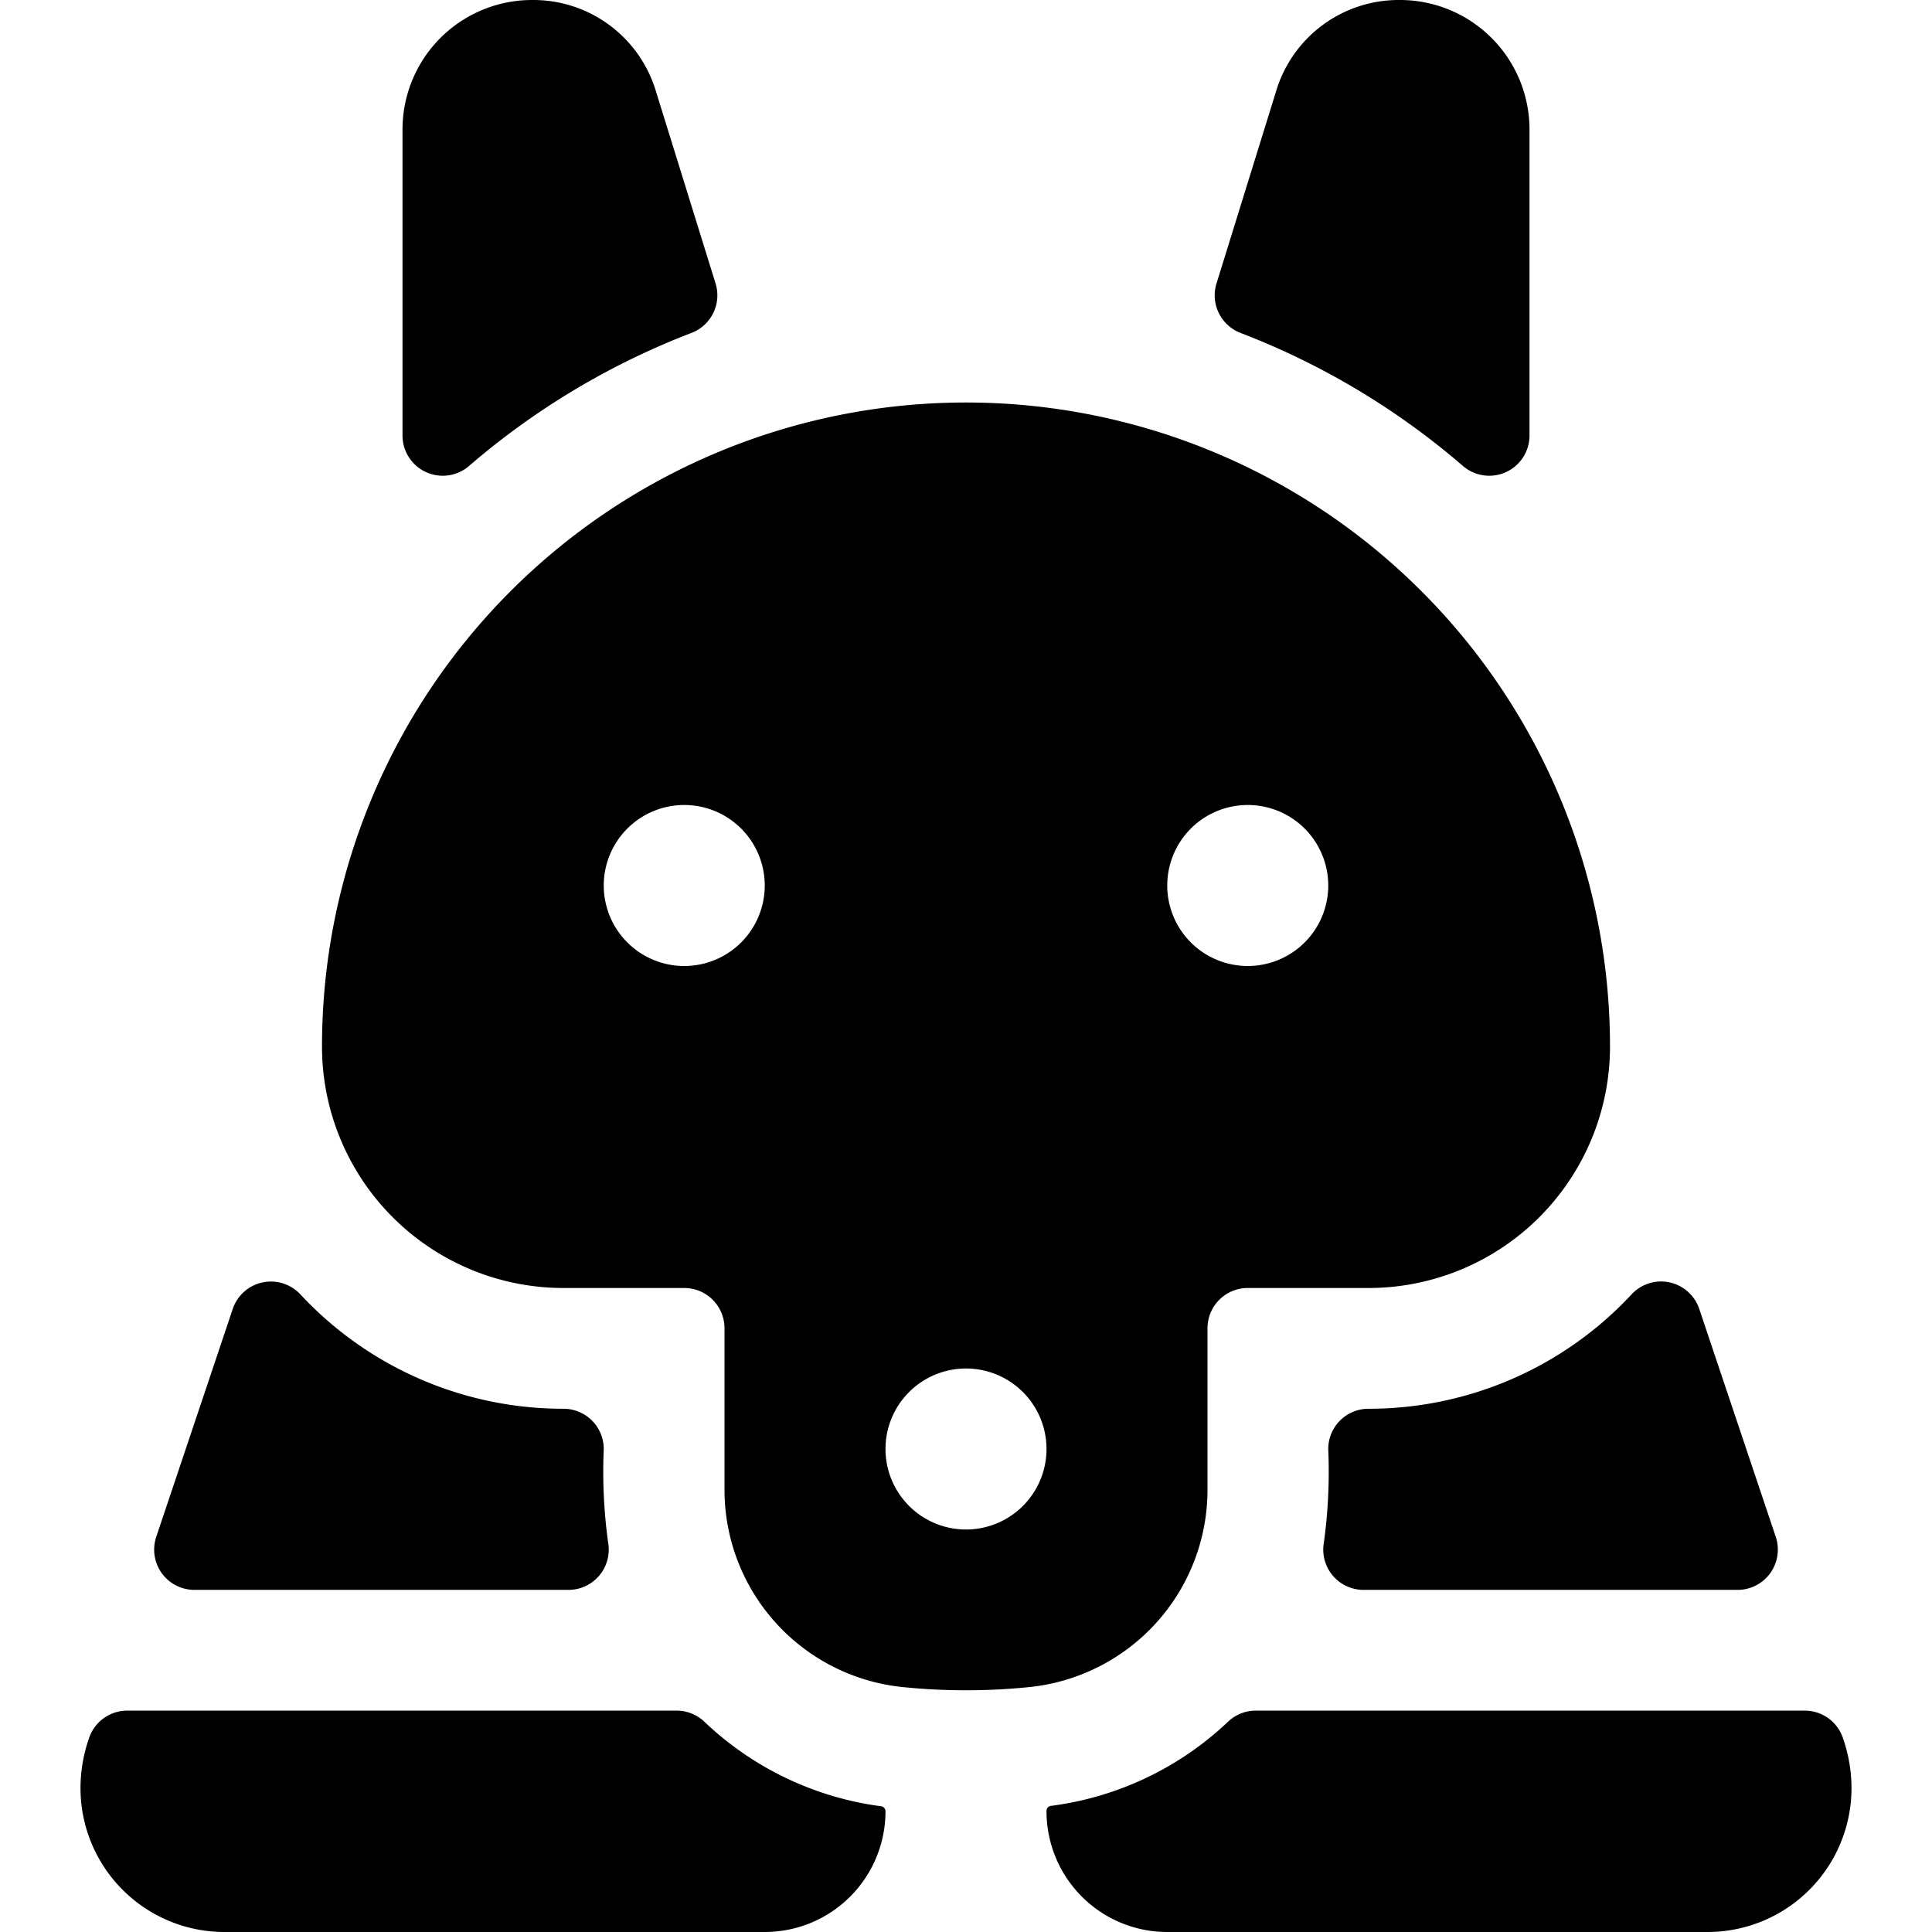 <svg xmlns="http://www.w3.org/2000/svg" viewBox="0 0 24 24"><title>history-sphinx-1</title><path d="M2.415,19.75H7.061a.5.5,0,0,0,.494-.583A6.48,6.48,0,0,1,7.5,18a.5.5,0,0,0-.5-.5,4.456,4.456,0,0,1-3.27-1.422.5.5,0,0,0-.839.183l-.95,2.83A.5.5,0,0,0,2.415,19.75Z"/><path d="M8.748,21.386A.5.5,0,0,0,8.4,21.25H1.58a.5.5,0,0,0-.474.342A1.884,1.884,0,0,0,1,22.21,1.788,1.788,0,0,0,2.79,24H9.5A1.5,1.5,0,0,0,11,22.5v0a.063.063,0,0,0-.055-.062A3.925,3.925,0,0,1,8.748,21.386Z"/><path d="M16.5,18a6.48,6.48,0,0,1-.055,1.167.5.5,0,0,0,.493.583h4.647a.5.5,0,0,0,.474-.659l-.95-2.83a.5.5,0,0,0-.84-.183A4.455,4.455,0,0,1,17,17.5.5.5,0,0,0,16.5,18Z"/><path d="M22.894,21.592a.5.5,0,0,0-.475-.342H15.6a.5.5,0,0,0-.343.136,3.924,3.924,0,0,1-2.2,1.047A.063.063,0,0,0,13,22.5v0A1.5,1.5,0,0,0,14.5,24h6.71A1.788,1.788,0,0,0,23,22.21,1.893,1.893,0,0,0,22.894,21.592Z"/><path d="M5.826,5.789A9.364,9.364,0,0,1,8.589,4.136a.5.5,0,0,0,.3-.615L8.15,1.14A1.59,1.59,0,0,0,6.61,0,1.609,1.609,0,0,0,5,1.61v3.8A.5.5,0,0,0,5.826,5.789Z"/><path d="M15.411,4.136a9.364,9.364,0,0,1,2.763,1.653A.5.5,0,0,0,19,5.41V1.61A1.609,1.609,0,0,0,17.39,0a1.59,1.59,0,0,0-1.54,1.14l-.738,2.381A.5.5,0,0,0,15.411,4.136Z"/><path d="M15,18.5v-2a.5.5,0,0,1,.5-.5H17a3,3,0,0,0,3-3A8,8,0,0,0,4,13a3,3,0,0,0,3,3H8.5a.5.5,0,0,1,.5.5v2a2.464,2.464,0,0,0,2.229,2.459,7.79,7.79,0,0,0,1.542,0A2.464,2.464,0,0,0,15,18.5Zm.5-8.5a1,1,0,1,1-1,1A1,1,0,0,1,15.5,10Zm-7,2a1,1,0,1,1,1-1A1,1,0,0,1,8.5,12ZM12,19a1,1,0,1,1,1-1A1,1,0,0,1,12,19Z"/></svg>